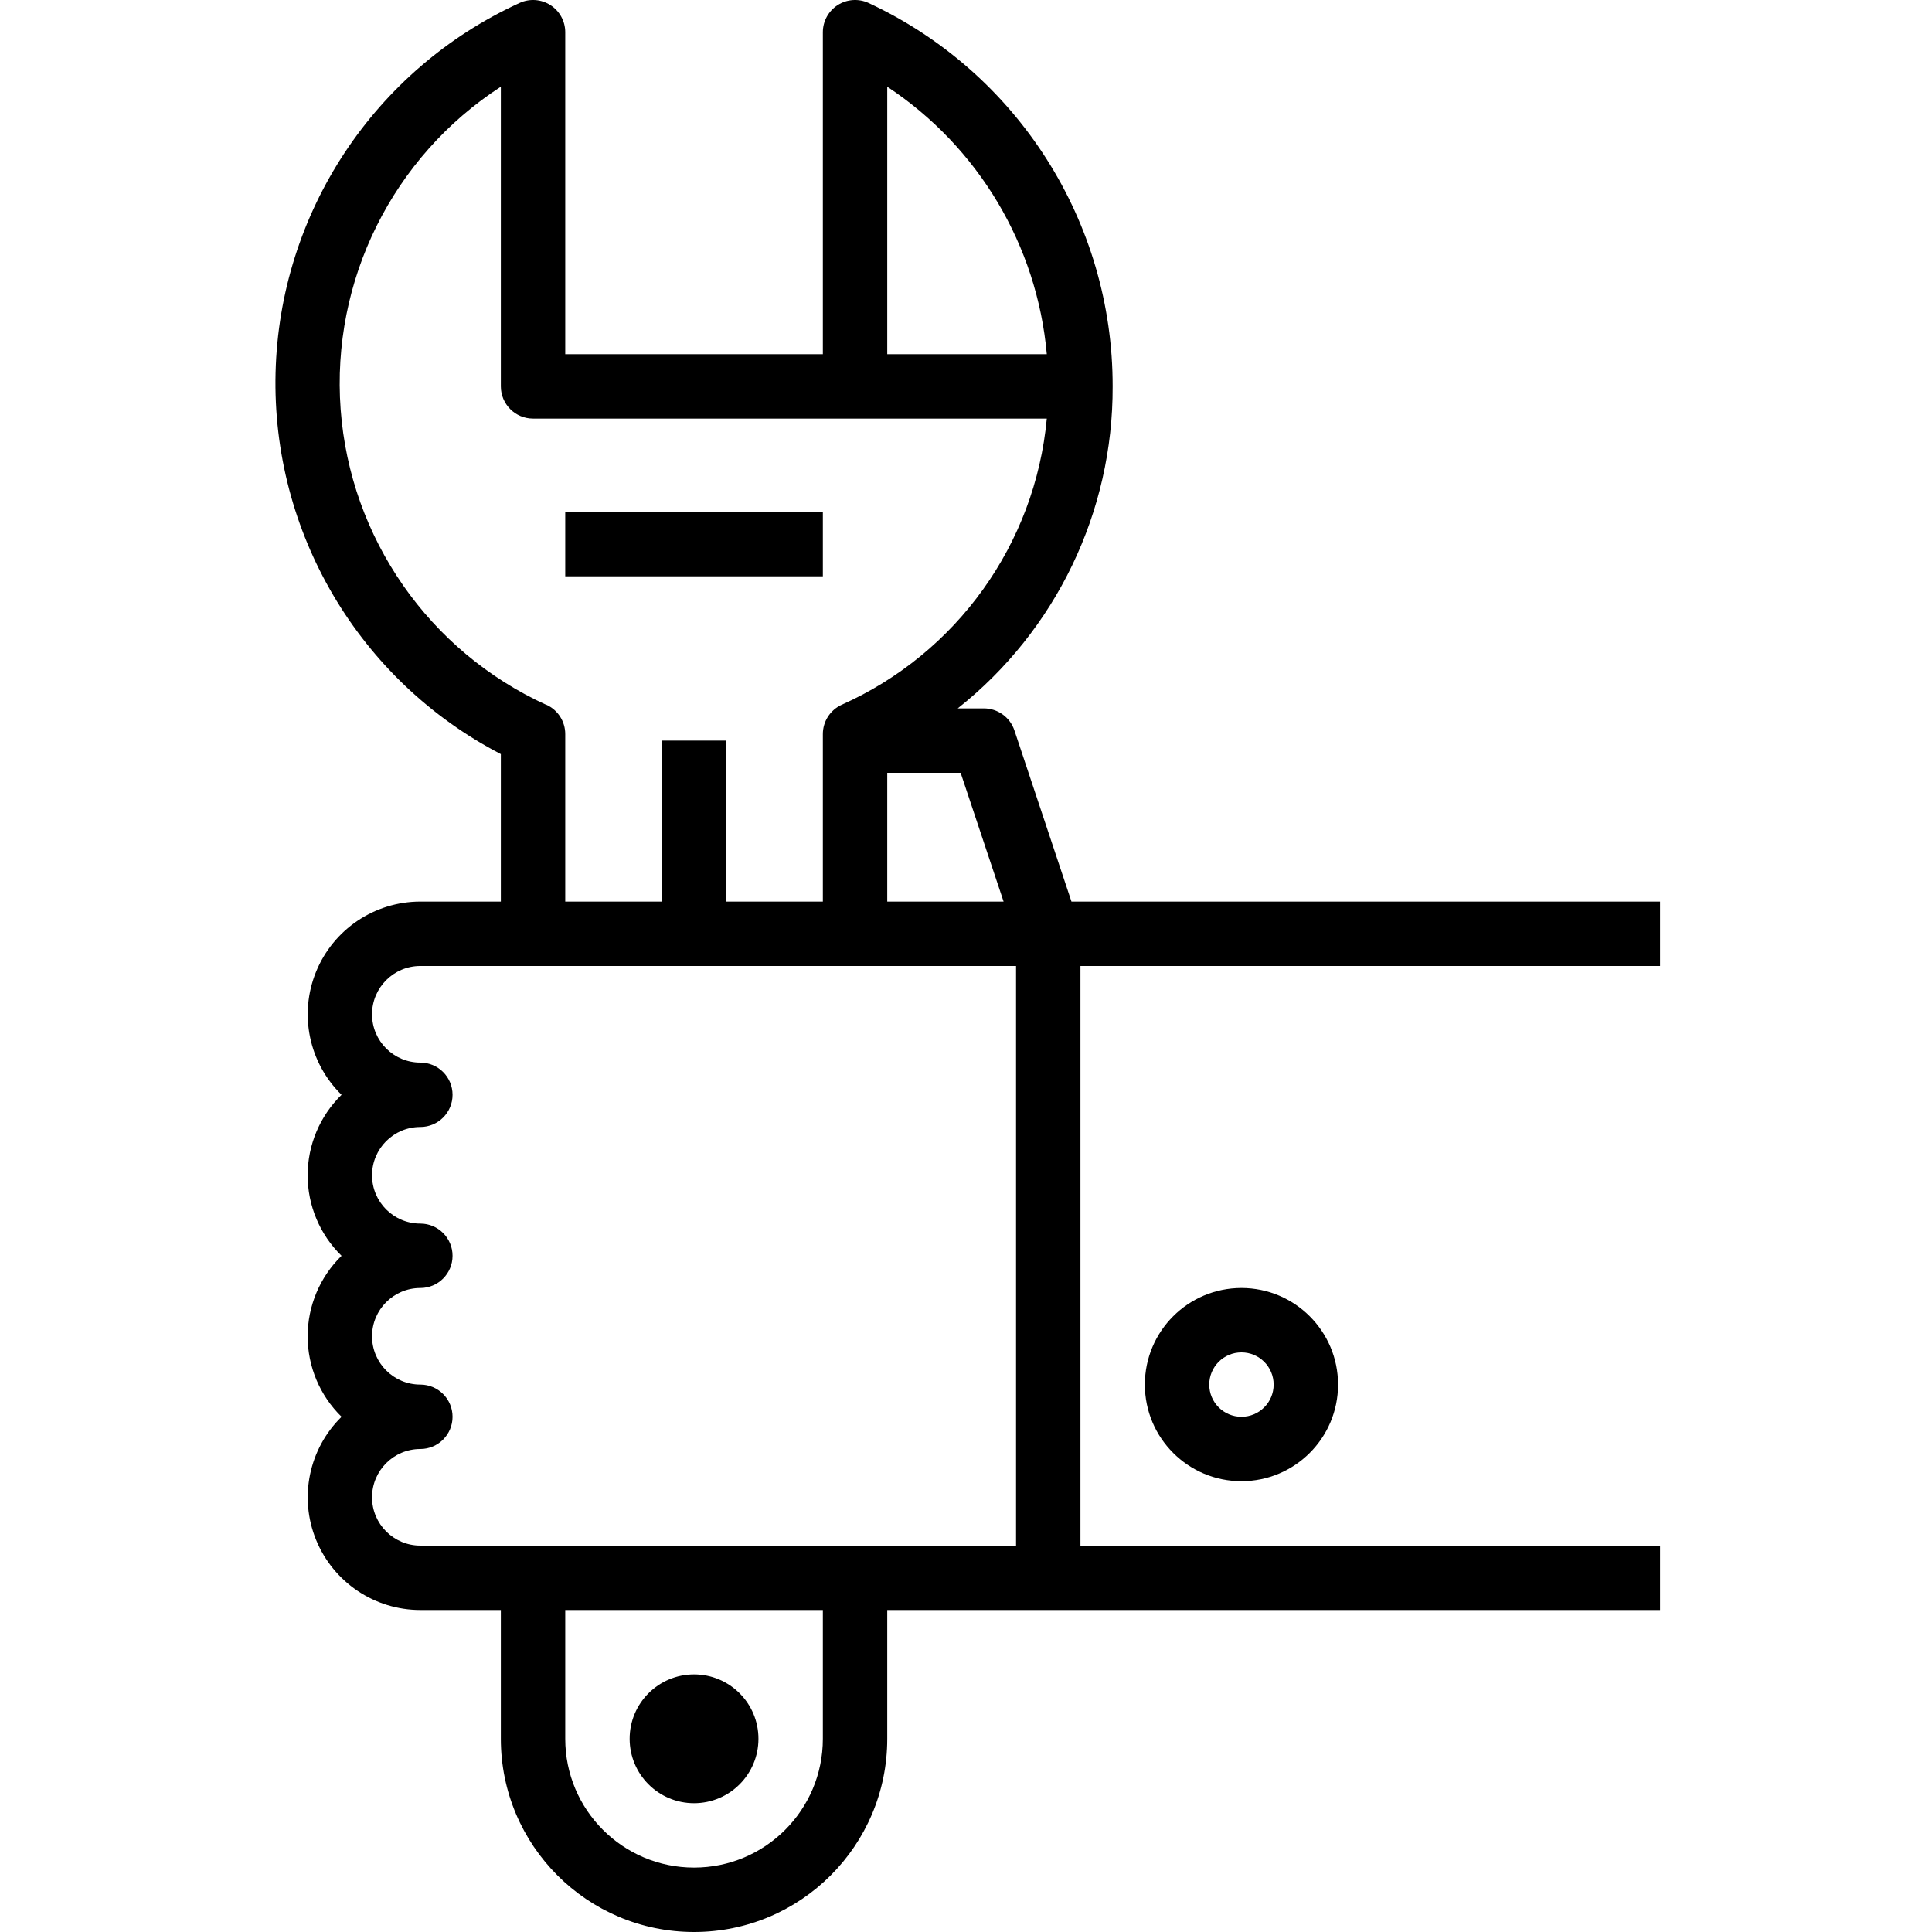 <svg xmlns="http://www.w3.org/2000/svg" height="748pt" version="1.1" viewBox="-106 0 748 748.747" width="748pt">
<g id="surface1">
<path d="M 286.766 283.078 C 285.062 277.973 280.289 274.535 274.918 274.535 L 264.797 274.535 C 302.883 244.348 325.016 198.355 324.836 149.746 C 324.914 86.012 287.992 28.027 230.203 1.133 C 226.344 -0.637 221.836 -0.32 218.262 1.973 C 214.688 4.27 212.523 8.227 212.523 12.477 L 212.523 137.27 L 112.688 137.27 L 112.688 12.477 C 112.688 8.227 110.523 4.27 106.949 1.973 C 103.371 -0.32 98.867 -0.637 95.008 1.133 C 38.688 26.891 1.973 82.508 0.426 144.422 C -1.121 206.34 32.762 263.715 87.73 292.258 L 87.73 349.41 L 56.531 349.41 C 38.793 349.426 22.82 360.172 16.121 376.598 C 9.418 393.027 13.324 411.875 25.996 424.289 C 17.598 432.496 12.855 443.746 12.855 455.484 C 12.855 467.234 17.598 478.484 25.996 486.684 C 17.598 494.891 12.855 506.145 12.855 517.883 C 12.855 529.629 17.598 540.879 25.996 549.078 C 13.324 561.5 9.418 580.348 16.121 596.773 C 22.82 613.203 38.793 623.945 56.531 623.953 L 87.73 623.953 L 87.73 673.871 C 87.73 715.23 121.258 748.746 162.605 748.746 C 203.961 748.746 237.48 715.23 237.48 673.871 L 237.48 623.953 L 536.98 623.953 L 536.98 598.996 L 312.355 598.996 L 312.355 374.371 L 536.98 374.371 L 536.98 349.41 L 308.875 349.41 Z M 282.57 349.41 L 237.48 349.41 L 237.48 299.496 L 265.918 299.496 Z M 237.48 33.602 C 272.805 56.941 295.562 95.105 299.316 137.27 L 237.48 137.27 Z M 105.414 273.207 C 59.902 252.441 29.328 208.523 25.645 158.633 C 21.965 108.742 45.766 60.816 87.73 33.59 L 87.73 149.746 C 87.73 156.637 93.316 162.223 100.211 162.223 L 299.316 162.223 C 294.801 210.848 264.398 253.254 219.797 273.141 C 215.352 275.184 212.508 279.629 212.523 284.523 L 212.523 349.41 L 175.086 349.41 L 175.086 287.016 L 150.125 287.016 L 150.125 349.41 L 112.688 349.41 L 112.688 284.523 C 112.707 279.629 109.859 275.184 105.414 273.141 Z M 37.812 580.277 C 37.812 569.941 46.191 561.559 56.531 561.559 C 63.426 561.559 69.012 555.973 69.012 549.078 C 69.012 542.191 63.426 536.602 56.531 536.602 C 46.191 536.602 37.812 528.227 37.812 517.883 C 37.812 507.547 46.191 499.164 56.531 499.164 C 63.426 499.164 69.012 493.578 69.012 486.684 C 69.012 479.797 63.426 474.203 56.531 474.203 C 46.191 474.203 37.812 465.828 37.812 455.484 C 37.812 445.152 46.191 436.766 56.531 436.766 C 63.426 436.766 69.012 431.18 69.012 424.289 C 69.012 417.398 63.426 411.809 56.531 411.809 C 46.191 411.809 37.812 403.434 37.812 393.09 C 37.812 382.754 46.191 374.371 56.531 374.371 L 287.398 374.371 L 287.398 598.996 L 56.531 598.996 C 46.191 598.996 37.812 590.621 37.812 580.277 Z M 212.523 673.871 C 212.523 701.449 190.172 723.789 162.605 723.789 C 135.039 723.789 112.688 701.449 112.688 673.871 L 112.688 623.953 L 212.523 623.953 Z M 212.523 673.871 " style=" stroke:none;fill-rule:nonzero;fill:rgb(0%,0%,0%);fill-opacity:1;" />
<path d="M 187.562 673.871 C 187.562 687.656 176.391 698.832 162.605 698.832 C 148.824 698.832 137.648 687.656 137.648 673.871 C 137.648 660.09 148.824 648.914 162.605 648.914 C 176.391 648.914 187.562 660.09 187.562 673.871 Z M 187.562 673.871 " style=" stroke:none;fill-rule:nonzero;fill:rgb(0%,0%,0%);fill-opacity:1;" />
<path d="M 112.688 198.391 L 212.523 198.391 L 212.523 223.348 L 112.688 223.348 Z M 112.688 198.391 " style=" stroke:none;fill-rule:nonzero;fill:rgb(0%,0%,0%);fill-opacity:1;" />
<path d="M 337.316 536.602 C 337.316 557.277 354.078 574.039 374.754 574.039 C 395.426 574.039 412.191 557.277 412.191 536.602 C 412.191 515.926 395.426 499.164 374.754 499.164 C 354.078 499.164 337.316 515.926 337.316 536.602 Z M 387.23 536.602 C 387.23 543.492 381.645 549.078 374.754 549.078 C 367.859 549.078 362.273 543.492 362.273 536.602 C 362.273 529.711 367.859 524.121 374.754 524.121 C 381.645 524.121 387.23 529.711 387.23 536.602 Z M 387.23 536.602 " style=" stroke:none;fill-rule:nonzero;fill:rgb(0%,0%,0%);fill-opacity:1;" />
</g>
</svg>